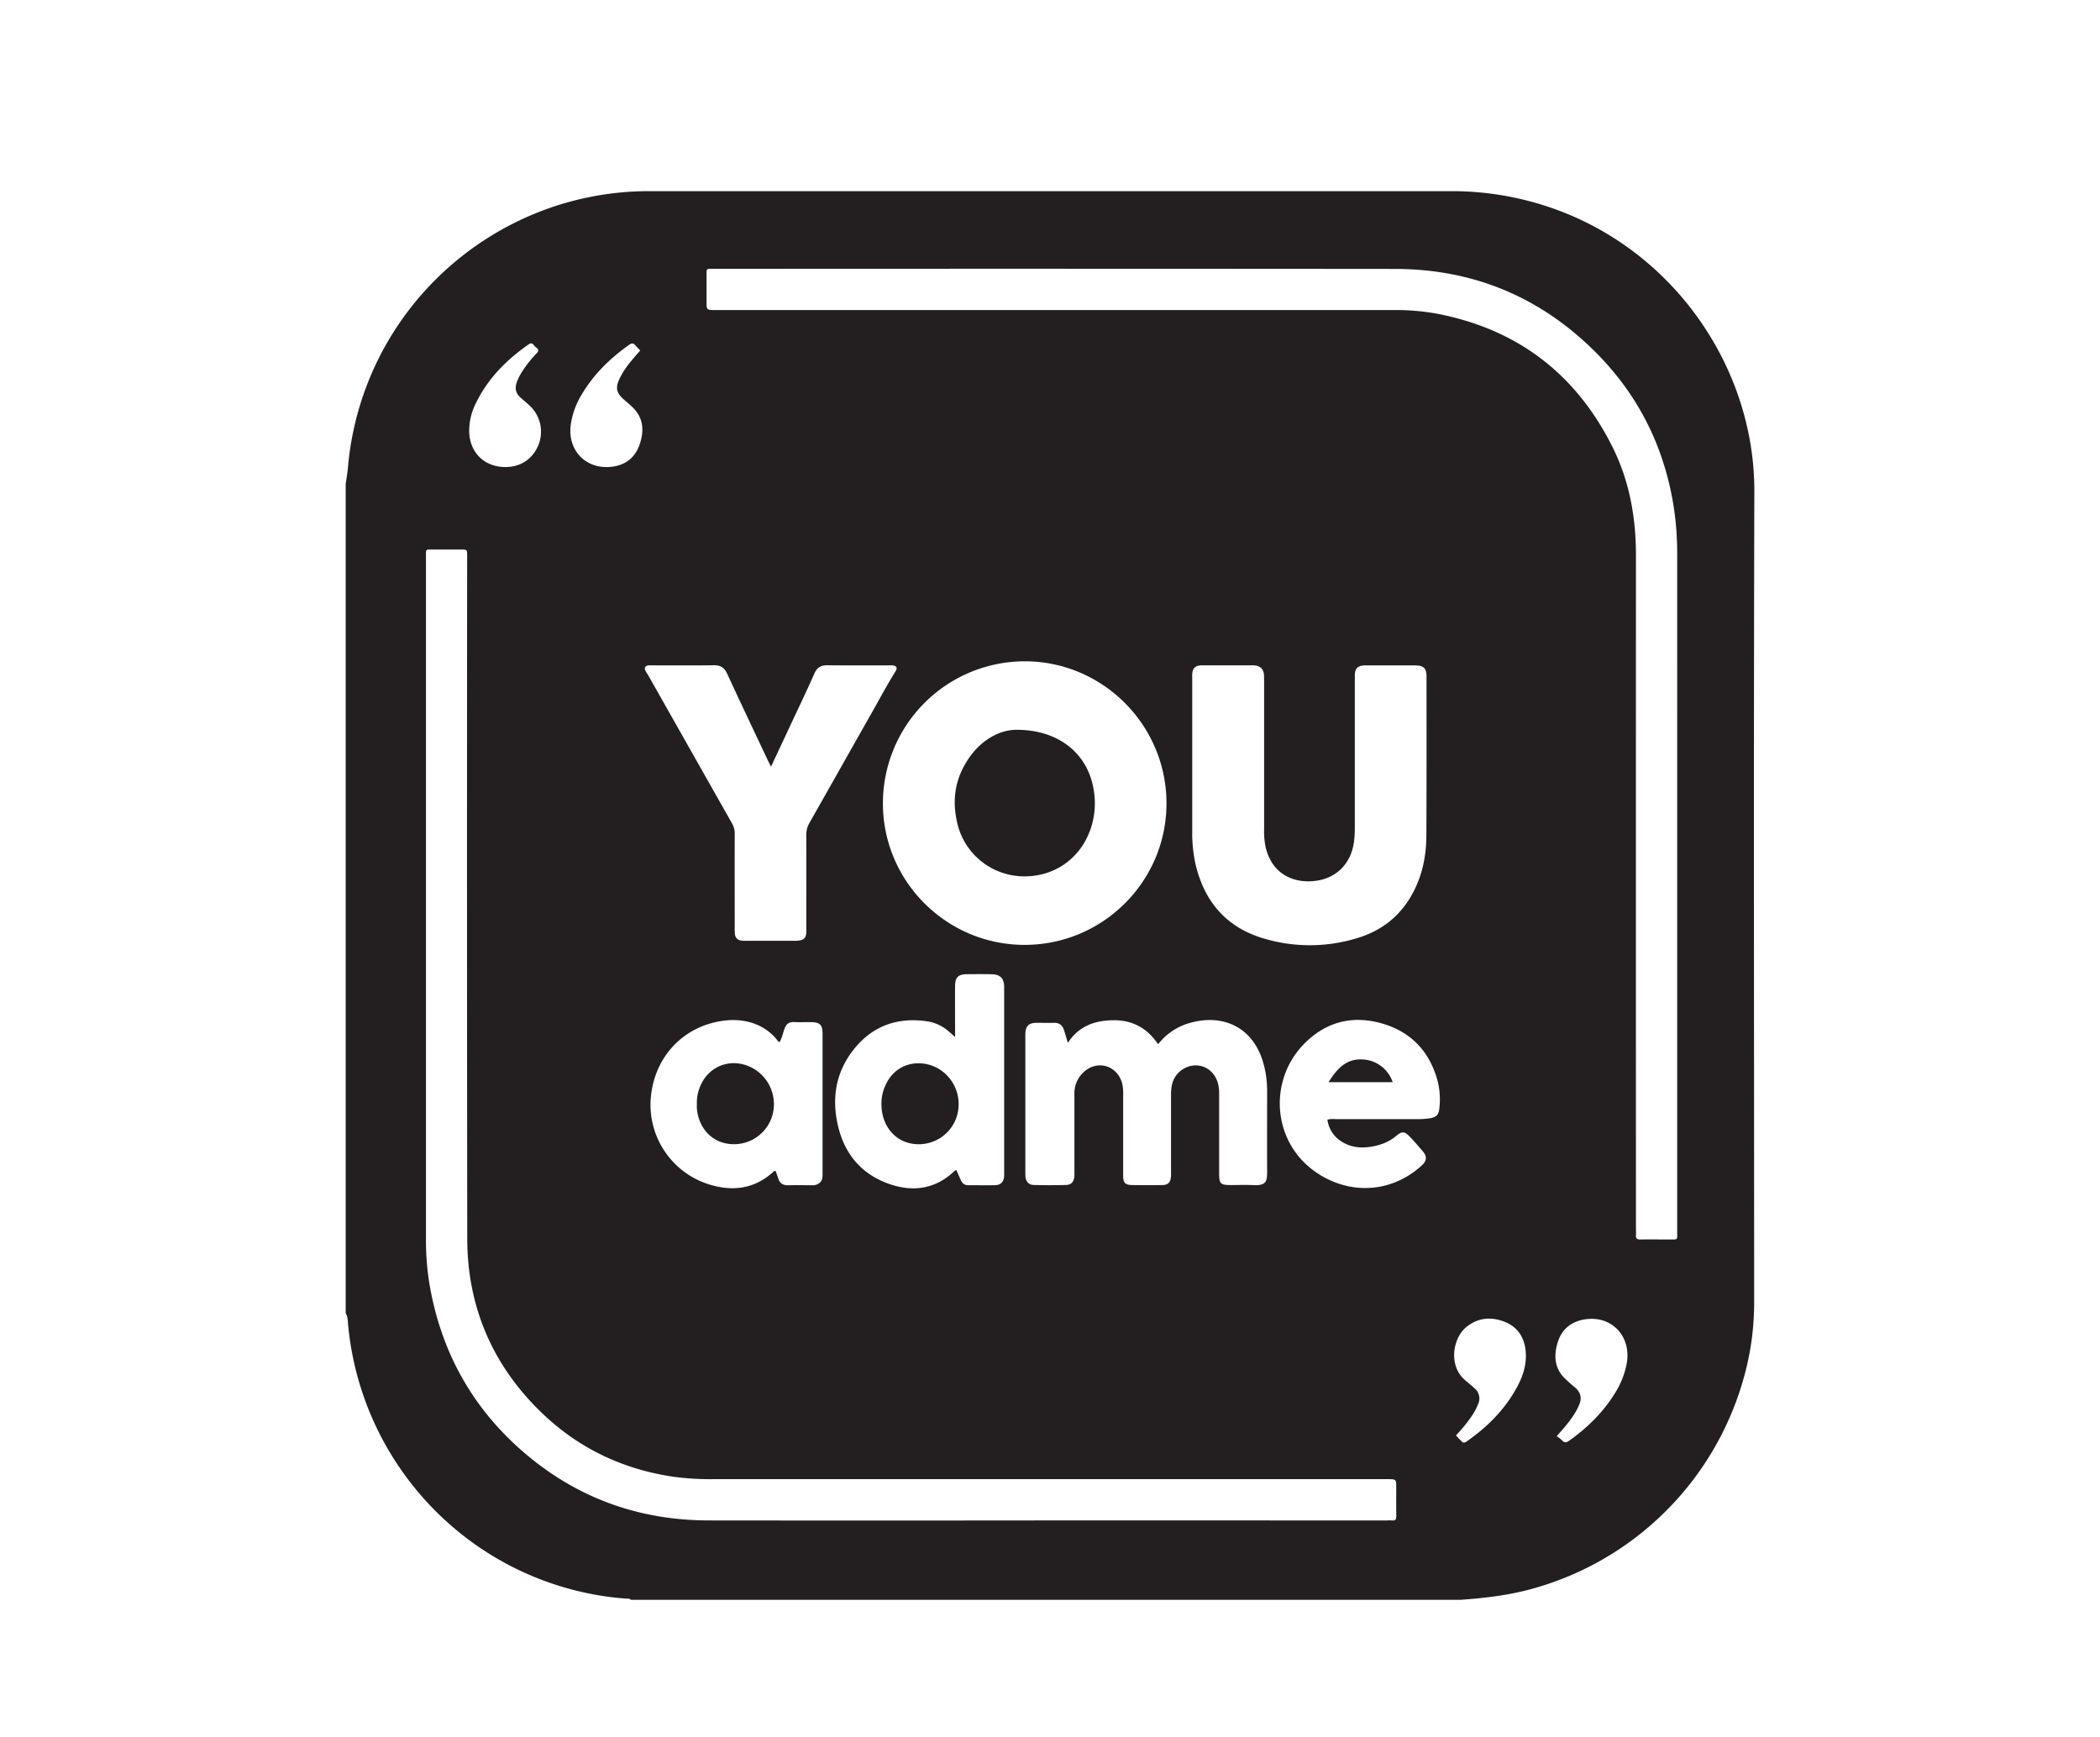 <svg id="Layer_1" data-name="Layer 1" xmlns="http://www.w3.org/2000/svg" viewBox="0 0 1450.86 1200"><defs><style>.cls-1{fill:#231f20;}</style></defs><title>Youadme</title><path class="cls-1" d="M1009.31,1105.35H435.78c-.75-1-1.9-.75-2.92-.82a193.52,193.52,0,0,1-27.94-3.94c-89.4-19-156.08-94.34-164.46-185.74-.23-2.52-.13-5.17-1.63-7.43V334.59c.55-4,1.28-8.06,1.62-12.12a202.7,202.7,0,0,1,3.7-24.77c20.35-96.32,105.77-165.62,204.2-165.62h554.81a209.74,209.74,0,0,1,43,4.45c100.51,21,166.14,110.9,165.89,202.89-.51,186.22-.17,372.44-.13,558.67a195.57,195.57,0,0,1-3.16,36.72,209.52,209.52,0,0,1-152.23,163.49C1041,1102.41,1025.22,1104.19,1009.31,1105.35ZM800.11,721.51c-7.48-11.12-17.6-16.7-30.82-16.59-12.88.12-23.88,3.9-31.53,15.63-1-3.35-1.81-6.23-2.74-9.07-1.08-3.28-3.34-4.87-6.88-4.78-4.1.1-8.2,0-12.3,0-5.16.1-7.31,2.36-7.45,7.63,0,.61,0,1.21,0,1.82v93c0,1.21,0,2.43.06,3.64.34,3.59,2.22,5.84,5.71,5.94q11.16.32,22.33,0c3.64-.09,5.42-2.16,5.75-5.82.12-1.36.06-2.73.06-4.1,0-17.63,0-35.26,0-52.9a19.71,19.71,0,0,1,6.33-15.08c9.38-8.77,23.13-4.81,26.61,7.54a30.72,30.72,0,0,1,.73,8.59c0,18.39,0,36.78,0,55.17,0,5.18,1.37,6.6,6.4,6.67,6.84.08,13.68.09,20.52,0,4.11-.06,5.75-1.7,6.1-5.76.12-1.36.06-2.74.06-4.1q0-26,0-52a34.47,34.47,0,0,1,.6-7.25,17.06,17.06,0,0,1,16.18-13.58c7.73-.05,13.91,5.12,15.83,13.17a28.73,28.73,0,0,1,.63,6.79q0,27.36,0,54.72c0,7.17.88,8,8.21,8,5.16,0,10.34-.2,15.49.05,8.94.42,9.48-2.71,9.45-9.51-.08-17.93,0-35.87,0-53.81a76.85,76.85,0,0,0-.95-13.62,69.69,69.69,0,0,0-2.52-10.15c-7.55-22.24-27-30.8-48.17-25.42A42.16,42.16,0,0,0,800.11,721.51Zm-92-264.6A98.13,98.13,0,0,0,610,554.85c-.13,53.84,43.64,97.79,97.53,98,54.16.17,98.27-43.59,98.38-97.6S762.1,457,708.15,456.91Zm45,116.82c-7.58,20.86-26.78,33.23-49,31.63a47.46,47.46,0,0,1-43-37.76c-2.68-12.37-1.88-24.54,3.74-36,8.77-17.86,23.34-26.89,36.56-27.36,30-.36,50.85,16.55,54.45,43A54.83,54.83,0,0,1,753.13,573.73ZM655.52,712.68a29.12,29.12,0,0,0-14.18-6.89c-21-3.31-38.61,2.87-51.76,19.63C577.36,741,574.49,759,579,778.06c4.47,18.8,15.53,32.54,33.87,39.43,16.61,6.24,32.23,4.7,45.86-7.73.55-.5,1.17-.92,1.93-1.51,1.12,2.53,2.13,4.88,3.2,7.21,1,2.1,2.47,3.43,4.91,3.43,6.23,0,12.46.13,18.69,0,4.06-.12,6-2.28,6.3-6.34.05-.75,0-1.52,0-2.28q0-64.08,0-128.15c0-6.16-2.65-8.88-8.82-9-5.62-.08-11.24-.07-16.87,0-6.14.07-8.2,2.12-8.23,8.23-.05,9.43,0,18.85,0,28.28v6.84C657.78,714.65,656.67,713.64,655.52,712.68ZM660,774.11a27.59,27.59,0,0,1-31.9,15.67c-10.59-2.63-18-12-19-24-.07-.9-.08-1.82-.12-2.72a30,30,0,0,1,2.08-11.57c7.22-18.62,26.57-20.29,38.59-12.3A28.45,28.45,0,0,1,660,774.11ZM873.29,466.57c-.19-3.9-2.21-6.21-6-6.77a24.53,24.53,0,0,0-3.64-.09H832.18c-.76,0-1.52,0-2.28,0-4.22.21-6,2-6.2,6.24-.06,1.06,0,2.13,0,3.19v56.54q0,24.39,0,48.78a99.83,99.83,0,0,0,2.38,23.07c6.13,25.5,21.13,43.09,46.54,50.75a111.18,111.18,0,0,0,64.68,0c19-5.59,32.69-17.49,40.93-35.59,5.07-11.13,7.15-22.93,7.22-35,.2-36.78.12-73.56.11-110.34,0-5.57-2-7.56-7.8-7.59-10.63-.05-21.27,0-31.9,0-1.06,0-2.13,0-3.19,0-4.69.22-6.48,2.06-6.65,6.79,0,1.22,0,2.43,0,3.65q0,51.06,0,102.13a72.72,72.72,0,0,1-.55,9.09c-1.88,15-12,25.49-26.92,27.24-15.26,1.81-30.17-5-34.29-24a55,55,0,0,1-.9-11.79q0-51.51,0-103C873.3,468.7,873.34,467.63,873.29,466.57Zm-425,.8Q477,518.13,505.74,568.89a14.06,14.06,0,0,1,1.87,7.33c-.07,21.58,0,43.17,0,64.75a38.29,38.29,0,0,0,.16,4.55,4.67,4.67,0,0,0,4.07,4.29,19.1,19.1,0,0,0,3.63.23q16.63,0,33.27,0a19.07,19.07,0,0,0,4.07-.32c2.73-.59,3.87-1.91,4.18-4.66a34.16,34.16,0,0,0,.06-3.65c0-21.43.05-42.86,0-64.29a16.41,16.41,0,0,1,2.21-8.6c14.41-25.35,28.7-50.77,43.08-76.13,5.4-9.5,10.49-19.18,16.31-28.45,1.6-2.55.8-3.94-2.19-4.21-.76-.06-1.52,0-2.28,0-14.13,0-28.26.12-42.39-.08-4.54-.06-7.26,1.45-9.14,5.71-5,11.38-10.43,22.61-15.7,33.89-4.61,9.88-9.25,19.75-14.26,30.45-1.14-2.26-1.84-3.58-2.48-4.93-9.31-19.77-18.7-39.52-27.86-59.36-1.93-4.18-4.58-5.83-9.16-5.76-14.27.21-28.56.08-42.84.08a19.25,19.25,0,0,0-2.28,0c-2.35.27-3.14,1.64-2.07,3.79C446.59,464.87,447.59,466.05,448.33,467.37ZM964.65,1028c0-6,0-6-6.06-6H492.69a189.72,189.72,0,0,1-27.27-1.64c-35-5.13-65.63-19.63-91.12-44.19-34.1-32.86-51.43-73.27-51.49-120.6q-.27-234.18-.07-468.36c0-1.06,0-2.13,0-3.19,0-4.28,0-4.31-4.12-4.32q-9.58,0-19.15,0c-5.77,0-5.16-.52-5.17,5.09q0,235.54,0,471.09a185.35,185.35,0,0,0,2.19,30c8,48.8,30.87,89.23,69,120.64,36.08,29.7,77.9,44,124.55,44q112.83.13,225.65,0H958.24a34,34,0,0,1,3.64,0c2.3.24,2.83-.87,2.8-3C964.59,1041.07,964.65,1034.54,964.65,1028Zm128.73-116.12c-8.61,1.79-14.5,7.1-17.09,15.34-2.71,8.59-2.65,17.09,4,24.35a107.73,107.73,0,0,0,8.12,7.29c3.6,3.21,4.56,7,2.73,11.51a45.29,45.29,0,0,1-4.08,7.61c-3.14,4.86-7,9.13-11.55,14.34A22.56,22.56,0,0,1,1079,995c1.56,1.79,2.83,2,4.93.56,12.51-8.89,23.35-19.35,31.5-32.46a59.06,59.06,0,0,0,8.45-21C1127.32,922.58,1112.56,907.9,1093.38,911.88Zm65.36-61.33q0-121.53,0-243.07V382.65a209,209,0,0,0-2.5-33.14c-6.56-40.88-24.22-76.29-53.33-105.62-38.23-38.52-84.77-58-139.08-58.08q-235-.21-470-.05h-.91c-5,0-4.79-.51-4.78,4.58v17.78c0,6.1,0,6.1,6,6.1H962.78a159.32,159.32,0,0,1,30.37,2.59c55.52,10.79,95.83,41.7,121,92.23,11.65,23.41,16.11,48.53,16.11,74.58q-.08,232.82,0,465.63c0,1.36.11,2.74,0,4.1-.22,2.41.81,3.11,3.15,3.06,6.54-.13,13.07,0,19.61,0C1159.65,856.31,1158.73,857.15,1158.74,850.55ZM1039,913.07c-9.26-3.46-18.18-2.55-26.13,4-8.86,7.3-12.88,26.68,0,37.12q3,2.45,5.87,5.05a9,9,0,0,1,2.53,10.74,43.89,43.89,0,0,1-4.72,8.81,115.17,115.17,0,0,1-10.63,13c.82.9,1.43,1.57,2.05,2.23s1.12,1,1.59,1.62c1.23,1.58,2.4,1.22,3.86.21,14.39-10.07,26.55-22.21,34.88-37.84,4.14-7.76,6.68-16,5.71-24.93C1053,923.46,1048.05,916.45,1039,913.07ZM560.29,706.23c-3.8-.05-7.61.15-11.4-.06-3.55-.19-5.64,1.13-6.87,4.55-1.13,3.1-1.74,6.42-3.42,9.34-1.28-.62-1.83-1.76-2.63-2.66a36.21,36.21,0,0,0-17.06-10.86c-8.41-2.48-16.83-2.13-25.21-.16-23.39,5.51-40.12,24.1-43.62,48.27a57.64,57.64,0,0,0,40,63.76c16,4.9,30.92,3.16,43.85-8.45.52-.47,1-1.15,2-.81.57,1.63,1.22,3.33,1.76,5.07,1,3.4,3.34,4.79,6.85,4.72,5.47-.11,10.94-.06,16.41,0a7.31,7.31,0,0,0,5.79-2.14c1.61-1.72,1.55-3.88,1.55-6q0-16.65,0-33.3,0-31.46,0-62.93C568.34,708.11,566.55,706.31,560.29,706.23Zm-27.37,66.55a27.63,27.63,0,0,1-32.38,17c-10.58-2.53-18.06-11.88-19.08-23.91-.09-1,0-2.12,0-3.18a28.12,28.12,0,0,1,1.9-11.12c5.66-15.14,21.8-21.28,36.19-13.81A28.45,28.45,0,0,1,532.92,772.78ZM421.59,322.61c9.61-.81,16.77-5.71,20.07-14.81,3.37-9.32,3.32-18.55-4.41-26.2-1.72-1.71-3.58-3.28-5.43-4.85-6.27-5.34-7-8.83-3.19-16.29A59.75,59.75,0,0,1,436,249.55c2-2.46,4.12-4.83,6.32-7.4-1.12-1.19-2.22-2.22-3.15-3.37-1.38-1.73-2.6-1.88-4.53-.52-13,9.21-24.27,20.15-32.52,33.94a55.1,55.1,0,0,0-7.85,21.65C392.16,311,404.41,324.05,421.59,322.61Zm-72.4.09c9,0,16.58-4.14,20.92-11.48a24.64,24.64,0,0,0-4.38-31.15c-2.1-2-4.38-3.75-6.48-5.71-3-2.79-3.57-6.21-2.3-10a33.89,33.89,0,0,1,3.87-7.7,77.28,77.28,0,0,1,9.88-12.47c1.57-1.6,1.55-2.72-.14-4a12.58,12.58,0,0,1-1.93-1.93c-1.09-1.35-2.11-1.23-3.47-.28-15.43,10.78-28.34,23.81-36.58,41a42.09,42.09,0,0,0-4.42,18.89C324.34,312.53,334.5,322.67,349.19,322.7ZM954.27,707c-20.72-5.81-39.31-.56-54.13,15.13-25.86,27.37-20.48,74.52,17.73,92.84,22,10.52,46.5,6.69,64.39-9.71,3.56-3.26,3.82-6.18.69-9.85-3-3.46-5.93-6.93-9.1-10.2-3.41-3.52-5.35-3.66-9-.54-5.16,4.39-11.25,6.63-17.75,7.66s-13.07.51-19-2.88a21,21,0,0,1-11-15.84,16.36,16.36,0,0,1,5.26-.37q28.95,0,57.89,0a51.57,51.57,0,0,0,6.8-.47c5.46-.75,7.09-2.44,7.48-7.94a53.39,53.39,0,0,0-1-16.78C988.21,726.92,975.06,712.79,954.27,707Zm-36.39,40.72c5.75-9.15,12-16.14,23-15.73a23,23,0,0,1,21.3,15.73Z"/></svg>